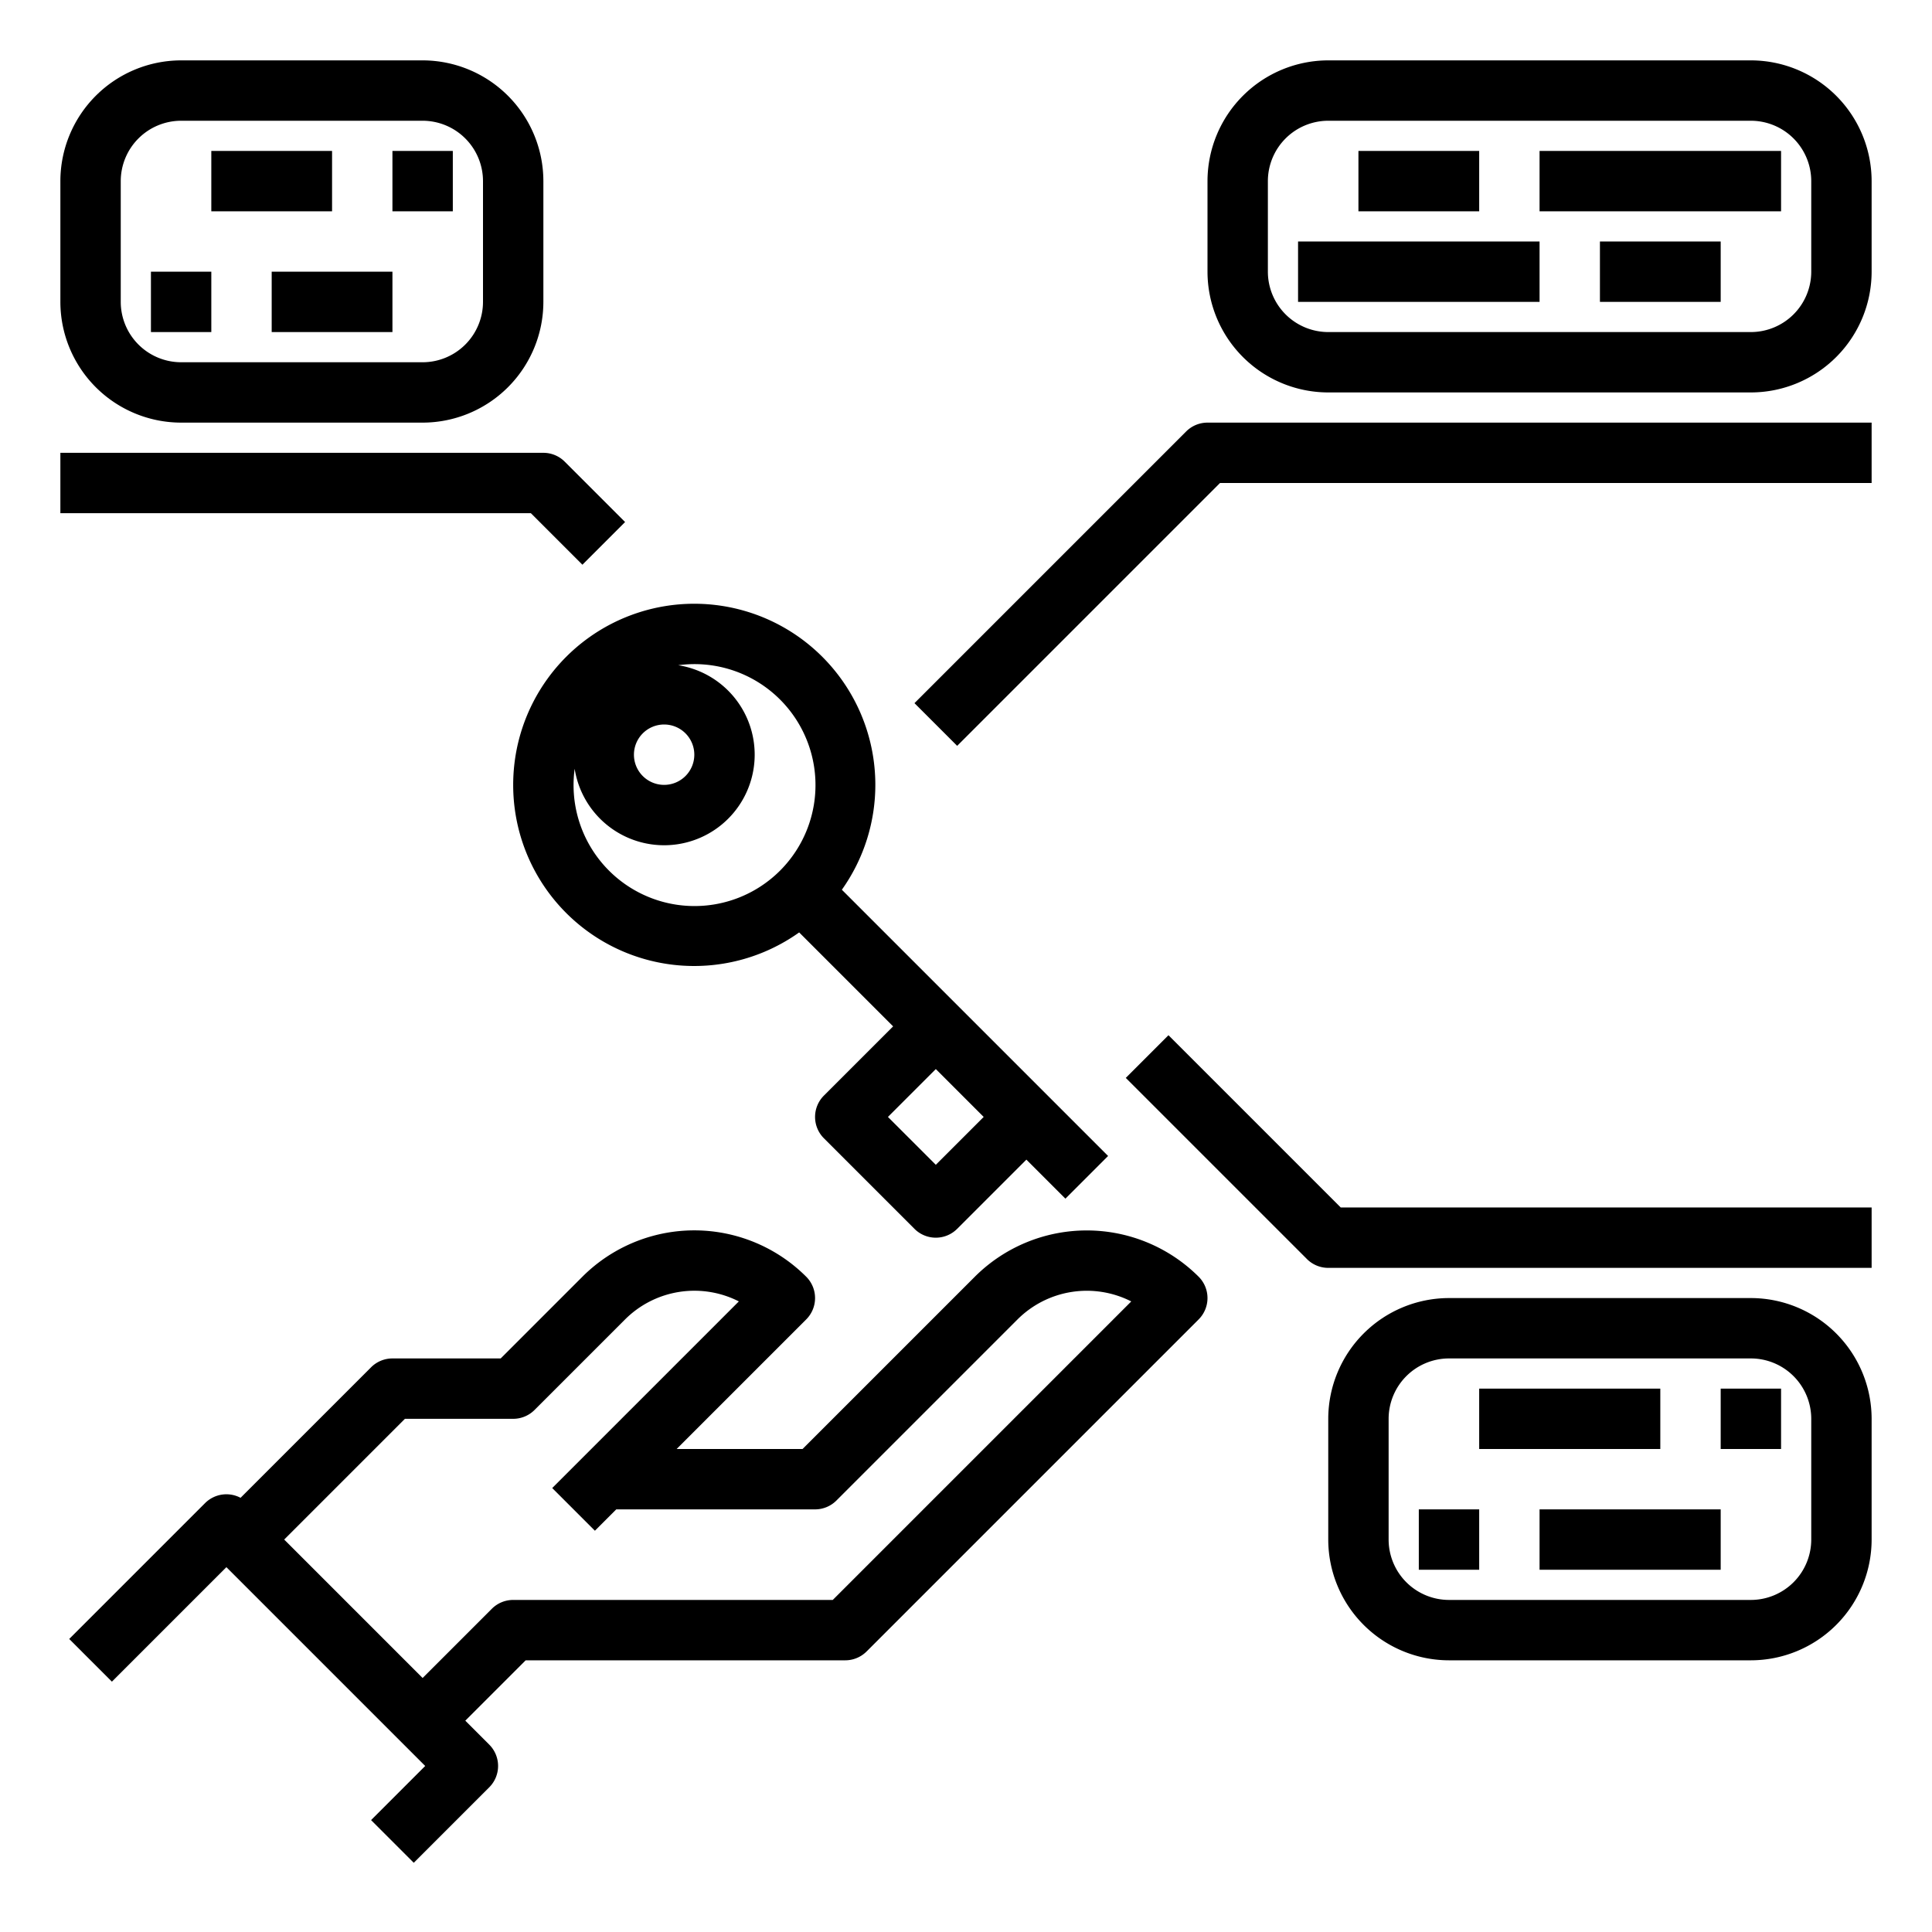 <svg id="Out_line" height="512" viewBox="0 0 512 512" width="512" xmlns="http://www.w3.org/2000/svg" data-name="Out line"><path d="m258.343 338.343-45.657 45.657h-33.373l34.343-34.343a7.999 7.999 0 0 0 0-11.313 41.94 41.94 0 0 0 -59.313 0l-21.657 21.657h-28.687a7.999 7.999 0 0 0 -5.657 2.343l-34.591 34.591a8.002 8.002 0 0 0 -9.409 1.409l-36 36 11.313 11.313 30.343-30.343 52.686 52.686-14.343 14.343 11.313 11.313 20-20a7.999 7.999 0 0 0 0-11.313l-6.343-6.343 16-16h84.686a7.999 7.999 0 0 0 5.657-2.343l88-88a7.999 7.999 0 0 0 0-11.313 41.987 41.987 0 0 0 -59.313 0zm-37.657 85.657h-84.686a7.999 7.999 0 0 0 -5.657 2.343l-18.343 18.343-36.686-36.686 32-32h28.686a7.999 7.999 0 0 0 5.657-2.343l24-24a25.984 25.984 0 0 1 30.145-4.772l-49.459 49.459 11.313 11.313 5.657-5.657h52.687a7.999 7.999 0 0 0 5.657-2.343l48-48a25.986 25.986 0 0 1 30.137-4.764z"/><path d="m136 208a47.96 47.96 0 0 0 75.788 39.101l24.899 24.899-18.343 18.343a7.999 7.999 0 0 0 0 11.313l24 24a7.999 7.999 0 0 0 11.313 0l18.343-18.343 10.343 10.343 11.313-11.313-70.555-70.555a47.987 47.987 0 1 0 -87.101-27.788zm112 100.687-12.687-12.687 12.687-12.687 12.687 12.687zm-72-116.687a8 8 0 1 1 -8 8 8.009 8.009 0 0 1 8-8zm-23.708 11.736a24 24 0 1 0 27.444-27.444 32.057 32.057 0 1 1 -27.444 27.444z"/><path d="m309.657 274.343-11.313 11.313 48 48a7.999 7.999 0 0 0 5.657 2.343h144v-16h-140.686z"/><path d="m314.343 114.343-72 72 11.313 11.313 69.657-69.657h172.687v-16h-176a7.999 7.999 0 0 0 -5.657 2.343z"/><path d="m154.343 149.657 11.313-11.313-16-16a7.999 7.999 0 0 0 -5.657-2.343h-128v16h124.687z"/><path d="m464 104h-112a32.036 32.036 0 0 1 -32-32v-24a32.036 32.036 0 0 1 32-32h112a32.036 32.036 0 0 1 32 32v24a32.036 32.036 0 0 1 -32 32zm-112-72a16.018 16.018 0 0 0 -16 16v24a16.018 16.018 0 0 0 16 16h112a16.018 16.018 0 0 0 16-16v-24a16.018 16.018 0 0 0 -16-16z"/><path d="m360 40h32v16h-32z"/><path d="m408 40h64v16h-64z"/><path d="m344 64h64v16h-64z"/><path d="m424 64h32v16h-32z"/><path d="m464 440h-80a32.036 32.036 0 0 1 -32-32v-32a32.036 32.036 0 0 1 32-32h80a32.036 32.036 0 0 1 32 32v32a32.036 32.036 0 0 1 -32 32zm-80-80a16.018 16.018 0 0 0 -16 16v32a16.018 16.018 0 0 0 16 16h80a16.018 16.018 0 0 0 16-16v-32a16.018 16.018 0 0 0 -16-16z"/><path d="m392 368h48v16h-48z"/><path d="m456 368h16v16h-16z"/><path d="m376 400h16v16h-16z"/><path d="m408 400h48v16h-48z"/><path d="m112 112h-64a32.036 32.036 0 0 1 -32-32v-32a32.036 32.036 0 0 1 32-32h64a32.036 32.036 0 0 1 32 32v32a32.036 32.036 0 0 1 -32 32zm-64-80a16.018 16.018 0 0 0 -16 16v32a16.018 16.018 0 0 0 16 16h64a16.018 16.018 0 0 0 16-16v-32a16.018 16.018 0 0 0 -16-16z"/><path d="m56 40h32v16h-32z"/><path d="m104 40h16v16h-16z"/><path d="m40 72h16v16h-16z"/><path d="m72 72h32v16h-32z"/></svg>